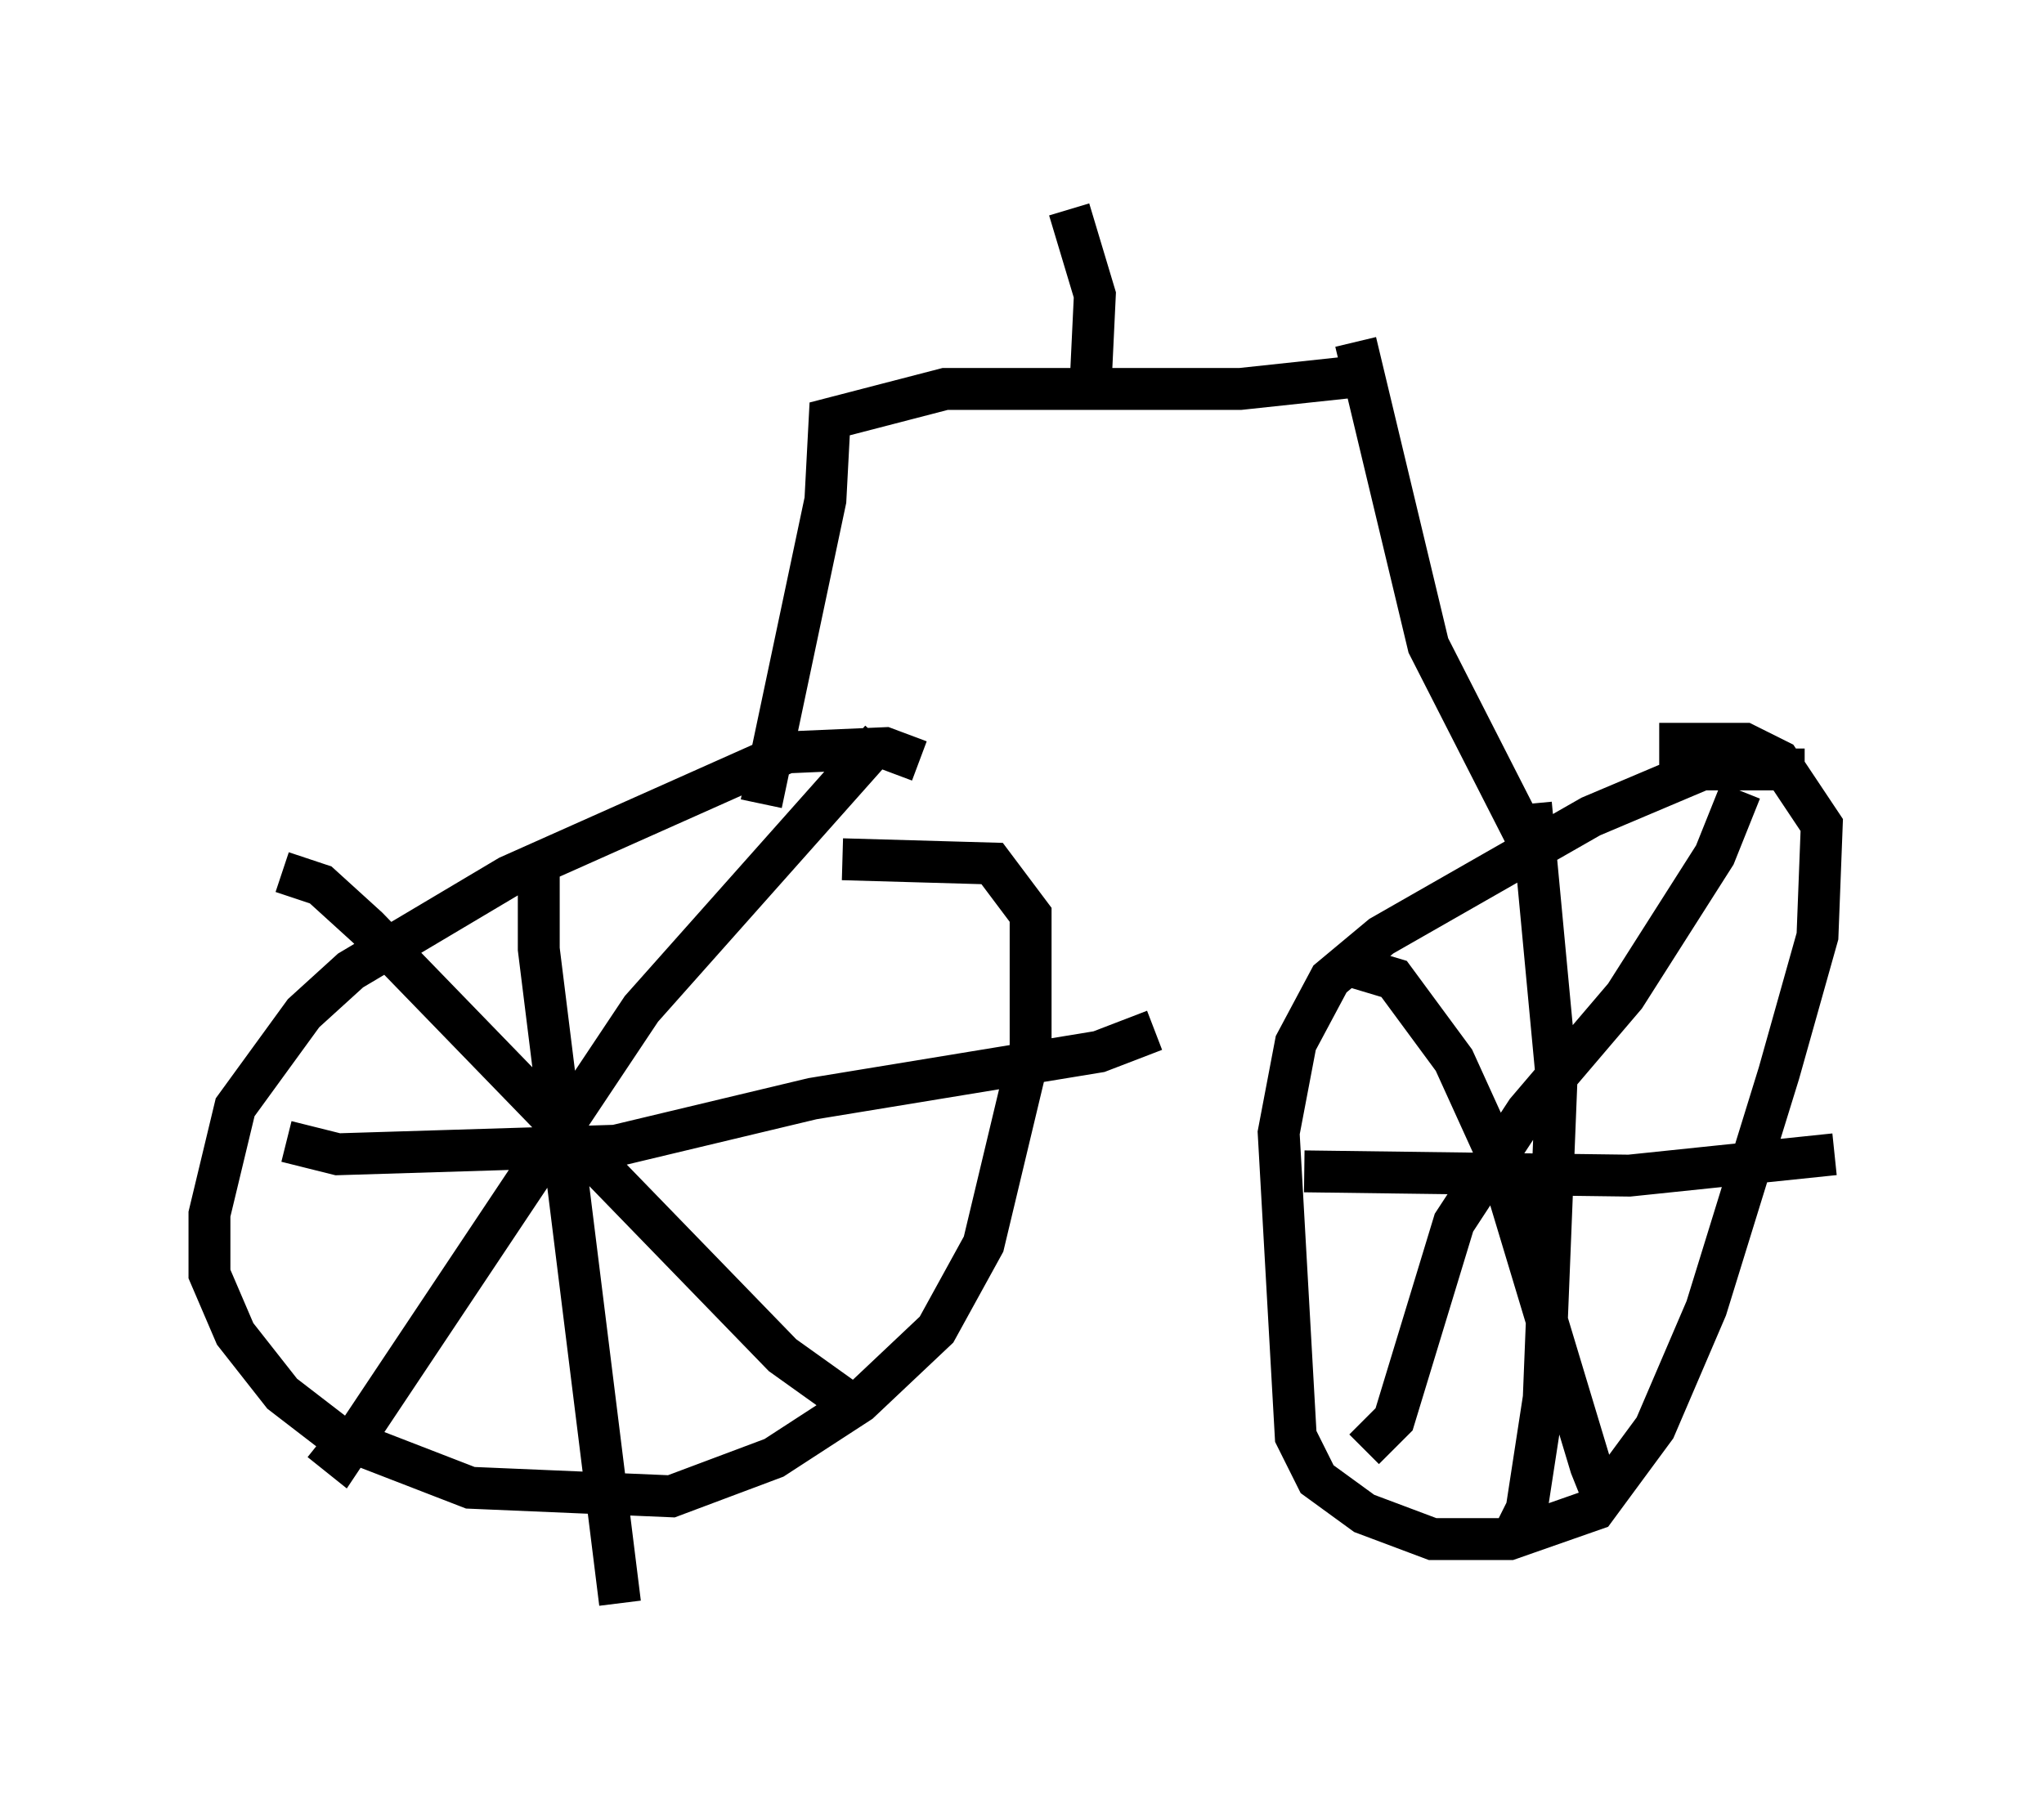 <?xml version="1.0" encoding="utf-8" ?>
<svg baseProfile="full" height="43.28" version="1.1" width="48.792" xmlns="http://www.w3.org/2000/svg" xmlns:ev="http://www.w3.org/2001/xml-events" xmlns:xlink="http://www.w3.org/1999/xlink"><defs /><rect fill="white" height="43.28" width="48.792" x="0" y="0" /><path d="M22.456, 18.986 m-0.51, -0.817 l-0.817, -0.306 -2.348, 0.102 l-6.635, 2.96 -3.777, 2.246 l-1.123, 1.021 -1.633, 2.246 l-0.613, 2.552 0.0, 1.429 l0.613, 1.429 1.123, 1.429 l1.327, 1.021 3.165, 1.225 l4.798, 0.204 2.45, -0.919 l2.042, -1.327 1.838, -1.735 l1.123, -2.042 1.123, -4.696 l0.0, -3.165 -0.919, -1.225 l-3.573, -0.102 m22.969, -2.144 l-2.45, 0.0 -2.654, 1.123 l-5.002, 2.858 -1.225, 1.021 l-0.817, 1.531 -0.408, 2.144 l0.408, 7.248 0.51, 1.021 l1.123, 0.817 1.633, 0.613 l1.838, 0.0 2.042, -0.715 l1.429, -1.94 1.225, -2.858 l1.735, -5.615 0.919, -3.267 l0.102, -2.654 -1.021, -1.531 l-0.817, -0.408 -2.042, 0.0 m-26.746, 2.654 l0.0, 2.246 1.94, 15.619 m-7.963, -11.025 l1.225, 0.306 6.635, -0.204 l4.696, -1.123 6.84, -1.123 l1.327, -0.51 m-6.533, -6.942 l-5.717, 6.431 -7.146, 10.719 l-0.51, -0.408 m-0.919, -13.577 l0.919, 0.306 1.123, 1.021 l9.902, 10.208 1.429, 1.021 m12.454, 1.225 l0.715, -0.715 1.429, -4.696 l1.735, -2.654 2.348, -2.756 l2.144, -3.369 0.613, -1.531 m-9.29, 4.185 l1.021, 0.306 1.429, 1.94 l1.021, 2.246 2.246, 7.452 l0.204, 0.51 0.306, -0.204 m-7.35, -7.35 l7.758, 0.102 4.9, -0.51 m-7.248, -8.371 l0.613, 6.533 -0.306, 7.656 l-0.408, 2.654 -0.408, 0.817 m0.715, -16.231 l-2.654, -5.206 -1.735, -7.248 m0.102, 0.817 l-2.858, 0.306 -7.044, 0.0 l-2.756, 0.715 -0.102, 1.94 l-1.531, 7.248 m7.861, -10.004 l0.102, -2.144 -0.613, -2.042 " fill="none" stroke="black" stroke-width="1" /></svg>